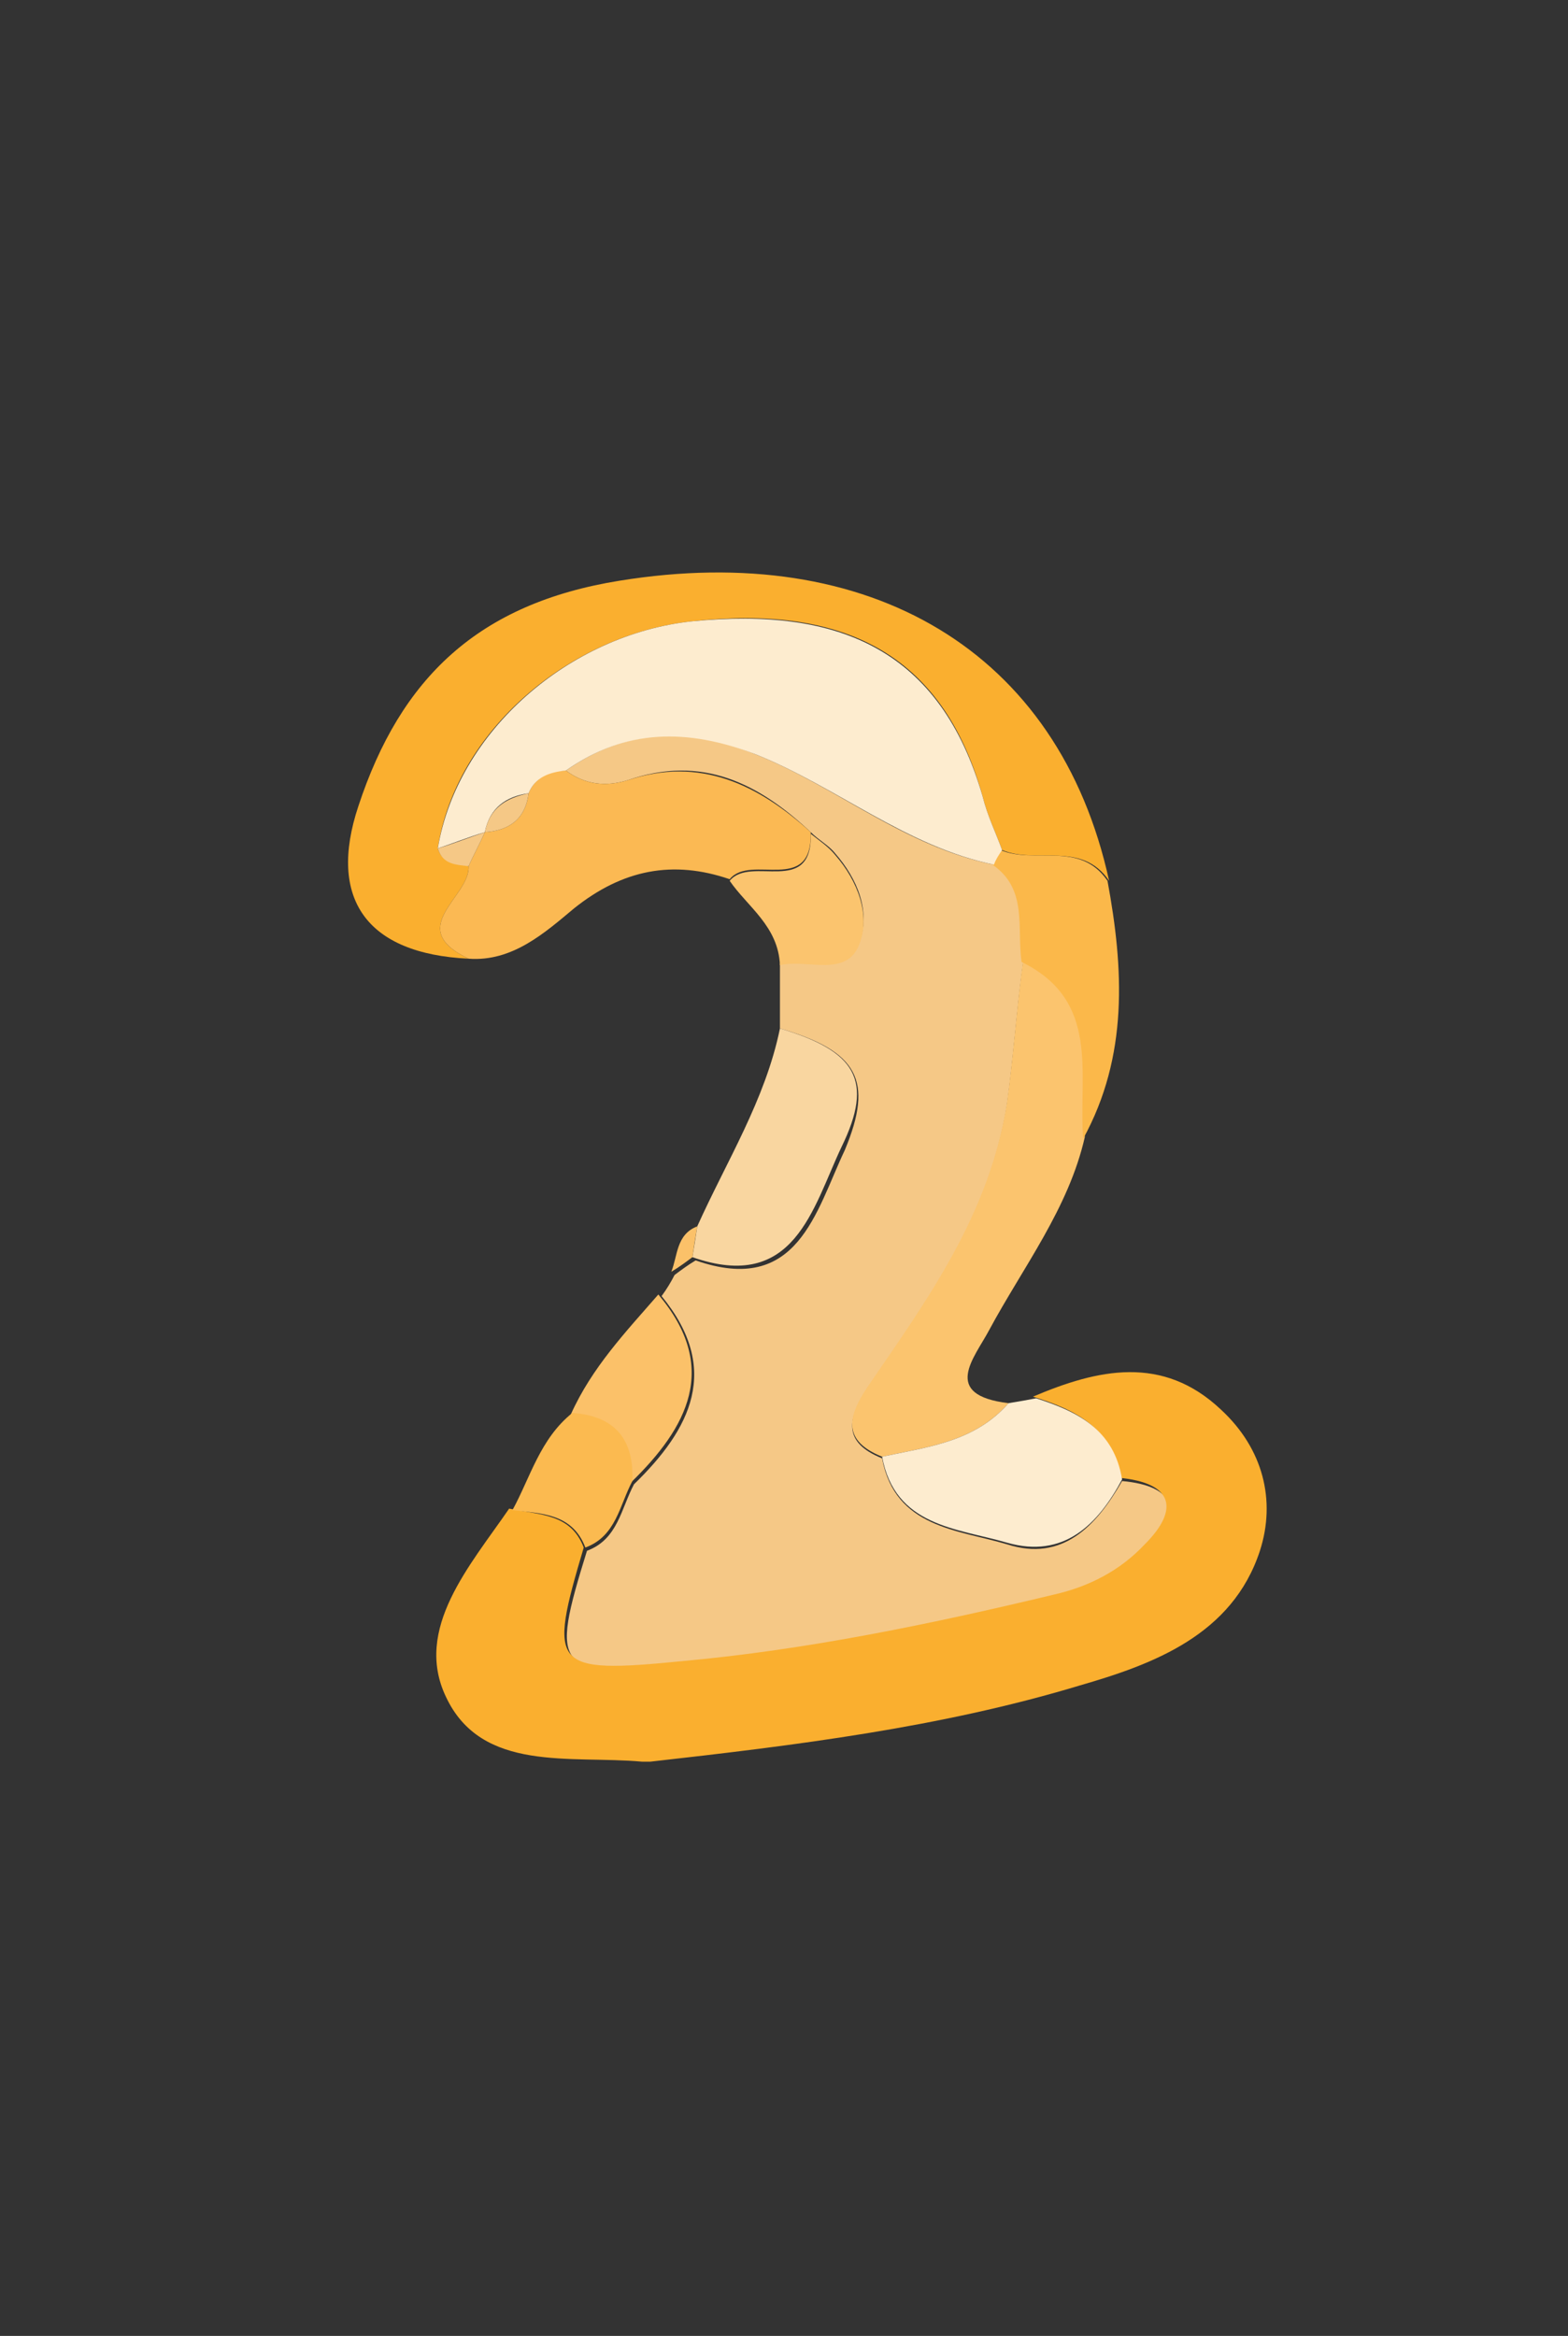<?xml version="1.0" encoding="utf-8"?>
<!-- Generator: Adobe Illustrator 22.0.1, SVG Export Plug-In . SVG Version: 6.00 Build 0)  -->
<svg version="1.1" id="Layer_1" xmlns="http://www.w3.org/2000/svg" xmlns:xlink="http://www.w3.org/1999/xlink" x="0px" y="0px"
	 viewBox="0 0 96.7 144" style="enable-background:new 0 0 96.7 144;" xml:space="preserve">
<rect x="0" y="0" width="96.7" height="144" fill="#333333" stroke="none"/>
<style type="text/css">
	.st0{fill:#F5C885;}
	.st1{fill:#F5C886;}
	.st2{fill:#FAAF31;}
	.st3{fill:#FAAF2F;}
	.st4{fill:#F3B02A;}
	.st5{fill:#FAAF2D;}
	.st6{fill:#FBC46E;}
	.st7{fill:#FCBB56;}
	.st8{fill:#FBBC5A;}
	.st9{fill:#FCEACB;}
	.st10{fill:#FAD092;}
	.st11{fill:#FCC062;}
	.st12{fill:#FCC877;}
	.st13{fill:#FBB541;}
	.st14{fill:#F9D39A;}
	.st15{fill:#FDECCF;}
	.st16{fill:#FBC169;}
	.st17{fill:#FBB84A;}
	.st18{fill:#F9D6A0;}
	.st19{fill:#FDEDD1;}
	.st20{fill:#FBB953;}
	.st21{fill:#FCC672;}
	.st22{fill:#FBBA50;}
	.st23{fill:#FBBD60;}
	.st24{fill:#F8C77E;}
	.st25{fill:#F5A55C;}
	.st26{fill:#F59B36;}
	.st27{fill:#FCF0DD;}
</style>
<g>
	<g>
		<path class="st1" d="M48.1,63.4c0-1.3,0-2.7,0-4c1.7-0.4,4.1,0.8,4.9-1.3c0.7-1.9-0.1-3.9-1.5-5.5c-0.4-0.5-1-0.8-1.5-1.3
			c-3.2-3-6.7-4.8-11.3-3.2c-1.3,0.4-2.6,0.3-3.8-0.6c3.7-2.6,7.5-2.7,11.7-1c5,2,9.2,5.7,14.7,6.8c2.3,1.5,1.5,3.9,1.8,6
			c-0.4,2.9-0.6,5.9-1,8.8c-1.1,6.9-4.9,12.1-8.6,17.5c-1.2,1.8-1.6,3.3,0.9,4.3c0.8,4.3,4.7,4.4,7.7,5.3c3.4,1.1,5.5-1.1,7.1-3.9
			c3.3,0.3,3.8,1.9,1.6,4.1c-1.5,1.5-3.4,2.5-5.6,3.1c-7.6,1.8-15.2,3.3-22.9,4.1c-8.1,0.8-8.4,0.4-6.1-7c1.9-0.7,2.1-2.6,2.9-4.1
			c3.5-3.4,5.4-7.1,1.7-11.6c0.3-0.4,0.6-0.9,0.8-1.3c0.4-0.3,0.8-0.6,1.3-0.9c6.3,2.2,7.4-3,9.2-6.8C53.9,66.6,52.9,64.8,48.1,63.4
			z"/>
		<path class="st3" d="M36,95.4c-2.2,7.4-2,7.8,6.1,7c7.7-0.7,15.4-2.3,22.9-4.1c2.2-0.5,4.1-1.5,5.6-3.1c2.2-2.2,1.7-3.8-1.6-4.1
			c-0.4-3.1-2.7-4.2-5.3-5c4-1.7,8-2.6,11.6,0.8c2.6,2.4,3.4,5.6,2.4,8.7c-1.7,5.2-6.6,7-11.1,8.3c-8.6,2.6-17.6,3.7-26.5,4.7
			c-0.2,0-0.3,0-0.5,0c-4.4-0.4-9.9,0.7-12.1-4c-2-4.2,1.5-8.1,3.9-11.6C33.3,93.4,35.2,93.3,36,95.4z"/>
		<path class="st3" d="M28.9,59.1c-6.3-0.3-8.7-3.7-6.8-9.4c2.6-7.9,7.4-12.5,16.1-13.9c15.4-2.5,27.1,4.3,30.2,18.5
			c-1.7-2.5-4.5-1-6.6-1.9c-0.4-1.1-0.9-2.1-1.2-3.3c-2.5-9-8.8-11.8-17.9-10.8c-7.6,0.8-14.6,6.8-15.7,14c0.3,1,1.2,0.9,1.9,1.1
			C29,55.3,24.9,57.2,28.9,59.1z"/>
		<path class="st6" d="M54.4,89.8c-2.5-1-2.1-2.5-0.9-4.3c3.7-5.4,7.5-10.6,8.6-17.5c0.4-2.9,0.6-5.9,1-8.8
			c4.8,2.4,3.5,6.9,3.8,10.9c-1,4.4-3.8,8-5.9,11.9c-0.9,1.7-3,4,1.2,4.5C60.1,88.9,57.2,89.2,54.4,89.8z"/>
		<path class="st20" d="M28.9,59.1c-4-1.9,0.1-3.8,0-5.7c0.3-0.7,0.7-1.4,1-2.1l0,0c1.5-0.1,2.5-0.8,2.7-2.4c0.4-1,1.3-1.4,2.3-1.4
			c1.2,0.9,2.5,1,3.8,0.6c4.5-1.5,8.1,0.3,11.3,3.2c0.1,3.9-3.7,1.3-5,2.9c-3.5-1.2-6.6-0.6-9.6,1.8C33.6,57.5,31.6,59.3,28.9,59.1z
			"/>
		<path class="st15" d="M54.4,89.8c2.8-0.6,5.7-0.9,7.8-3.3c0.6-0.1,1.2-0.2,1.7-0.3c2.5,0.8,4.8,1.9,5.3,5
			c-1.5,2.8-3.6,4.9-7.1,3.9C59,94.2,55.2,94.1,54.4,89.8z"/>
		<path class="st18" d="M48.1,63.4c4.7,1.4,5.8,3.2,3.8,7.3c-1.8,3.8-2.9,9-9.2,6.8c0.1-0.6,0.2-1.2,0.3-1.9
			C44.8,71.6,47.2,67.8,48.1,63.4z"/>
		<path class="st17" d="M66.8,70.2c-0.3-4,1.1-8.5-3.8-10.9c-0.3-2.1,0.4-4.5-1.8-6c0.2-0.3,0.4-0.6,0.5-0.9
			c2.1,0.9,4.9-0.6,6.6,1.9C69.3,59.7,69.6,65.1,66.8,70.2z"/>
		<path class="st16" d="M40.6,79.8c3.8,4.5,1.8,8.2-1.7,11.6c0.1-2.6-1-4.1-3.7-4.2C36.5,84.3,38.6,82.1,40.6,79.8z"/>
		<path class="st6" d="M45,54.3c1.3-1.6,5.1,1,5-2.9c0.5,0.4,1.1,0.8,1.5,1.3c1.4,1.6,2.2,3.7,1.5,5.5c-0.8,2.1-3.2,0.9-4.9,1.3
			C48,57.1,46.1,55.9,45,54.3z"/>
		<path class="st22" d="M35.3,87.1c2.7,0.2,3.8,1.7,3.7,4.2c-0.8,1.5-1,3.4-2.9,4.1c-0.8-2.1-2.7-2.1-4.5-2.3
			C32.7,91.1,33.3,88.7,35.3,87.1z"/>
		<path class="st16" d="M43,75.6c-0.1,0.6-0.2,1.2-0.3,1.9c-0.4,0.3-0.8,0.6-1.3,0.9C41.8,77.4,41.7,76.1,43,75.6z"/>
		<path class="st15" d="M61.8,52.4c-0.2,0.3-0.4,0.6-0.5,0.9c-5.4-1.1-9.7-4.8-14.7-6.8c-4.2-1.6-8-1.6-11.7,1
			c-1,0.1-1.9,0.4-2.3,1.4c-1.4,0.2-2.4,0.9-2.7,2.4c0,0,0,0,0,0c-1,0.3-2,0.7-2.9,1c1.2-7.2,8.1-13.2,15.7-14
			c9.1-0.9,15.3,1.8,17.9,10.8C60.9,50.3,61.4,51.3,61.8,52.4z"/>
		<path class="st1" d="M27,52.3c1-0.3,2-0.7,2.9-1c-0.3,0.7-0.7,1.4-1,2.1C28.1,53.3,27.3,53.3,27,52.3z"/>
		<path class="st1" d="M29.9,51.3c0.3-1.5,1.3-2.1,2.7-2.4C32.4,50.5,31.4,51.2,29.9,51.3z"/>
	</g>
</g>
</svg>
